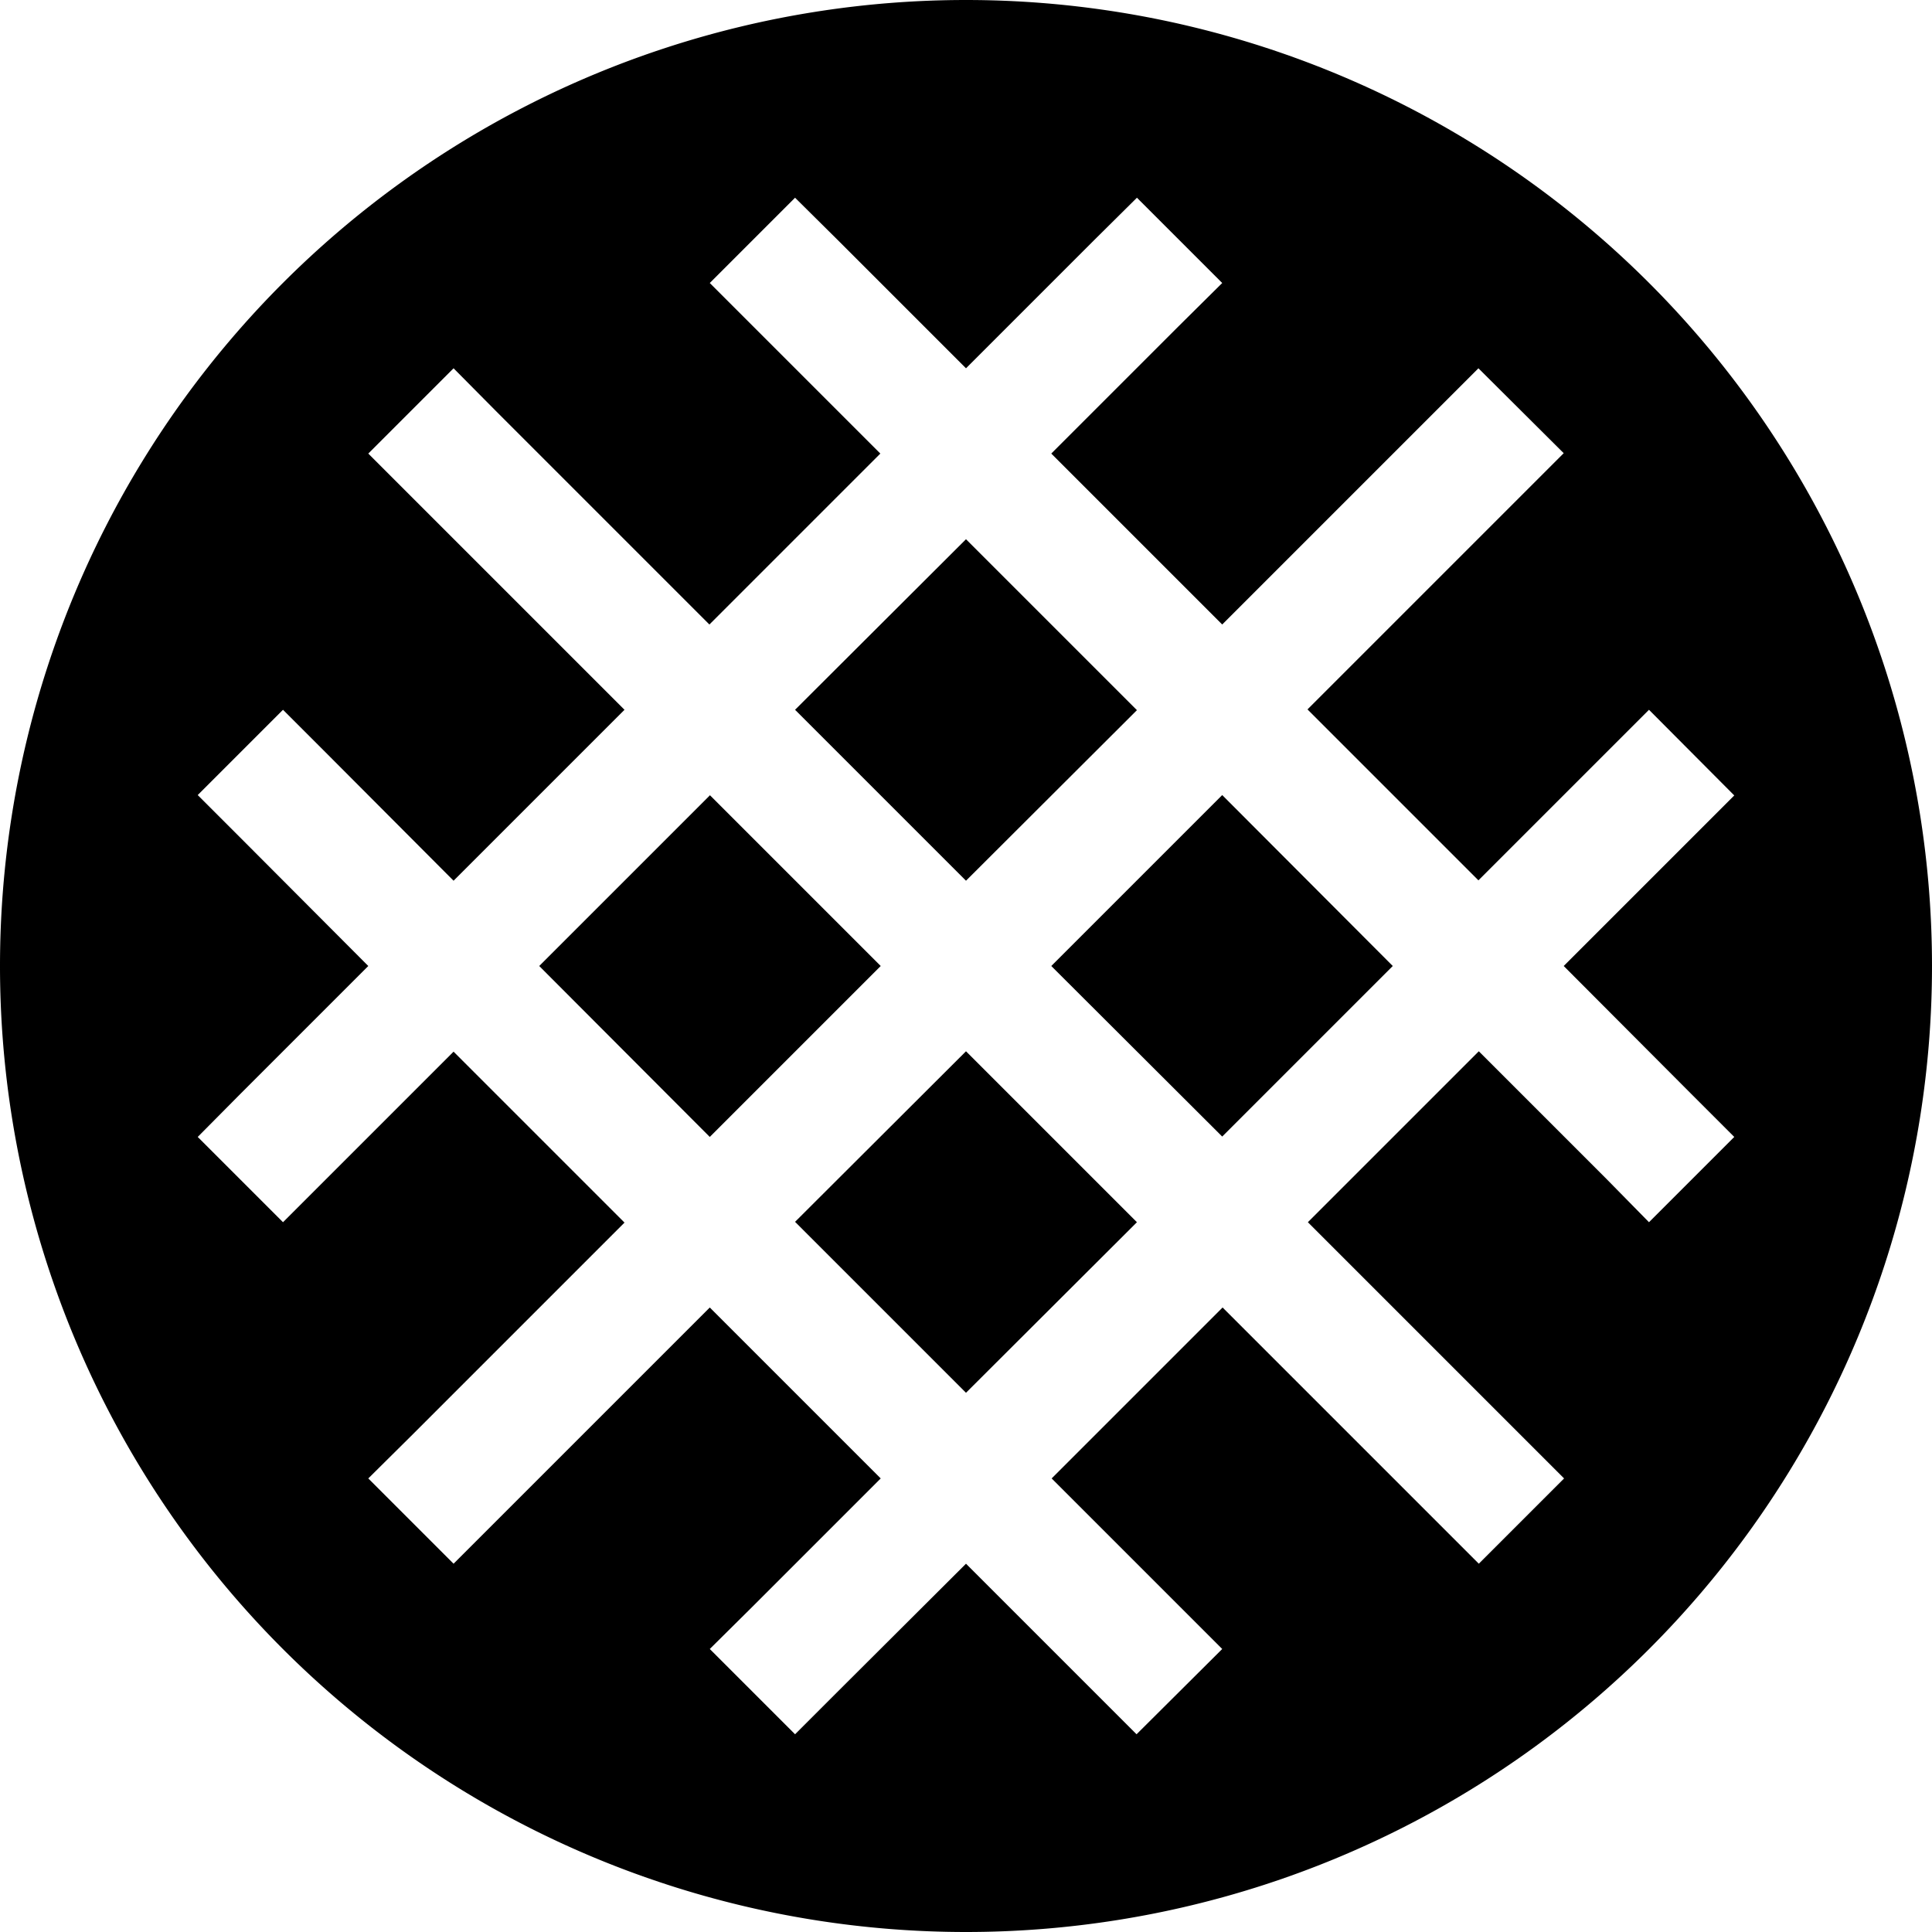 <svg xmlns="http://www.w3.org/2000/svg" viewBox="0 0 512 512" preserveAspectRatio="none"><!--! Font Awesome Pro 6.7.2 by @fontawesome - https://fontawesome.com License - https://fontawesome.com/license (Commercial License) Copyright 2024 Fonticons, Inc. --><path d="M256 512A256 256 0 1 1 256 0a256 256 0 1 1 0 512zM75 188.1L52.4 210.7l11.3 11.3L97.6 256 63.7 289.9 52.4 301.3 75 323.9l11.3-11.3 33.9-33.9 45.3 45.3-56.6 56.6L97.6 391.8l22.6 22.6 11.3-11.3 56.6-56.6 45.3 45.3-33.9 33.9L188.1 437l22.6 22.6 11.3-11.3L256 414.4l33.9 33.9 11.3 11.3L323.9 437l-11.3-11.3-33.9-33.9 45.3-45.3 56.6 56.6 11.3 11.3 22.6-22.6-11.3-11.3-56.6-56.6 45.3-45.3 33.9 33.9L437 323.9l22.6-22.6-11.3-11.3L414.4 256l33.9-33.9 11.3-11.3L437 188.1l-11.3 11.3-33.9 33.9-45.3-45.3 56.6-56.6 11.3-11.3L391.8 97.6l-11.3 11.3-56.6 56.6-45.3-45.3 33.9-33.9L323.9 75 301.3 52.4 289.9 63.7 256 97.6 222.1 63.7 210.7 52.4 188.1 75l11.3 11.3 33.9 33.9-45.3 45.3-56.6-56.6L120.2 97.6 97.6 120.2l11.3 11.3 56.6 56.6-45.3 45.3L86.3 199.4 75 188.1zm181 181l-45.3-45.3L256 278.6l45.3 45.3L256 369.1zm67.9-67.9L278.6 256l45.3-45.3L369.1 256l-45.3 45.3zM210.7 188.1L256 142.9l45.3 45.3L256 233.4l-45.3-45.3zm-22.6 22.6L233.4 256l-45.3 45.3L142.9 256l45.3-45.3z"/></svg>